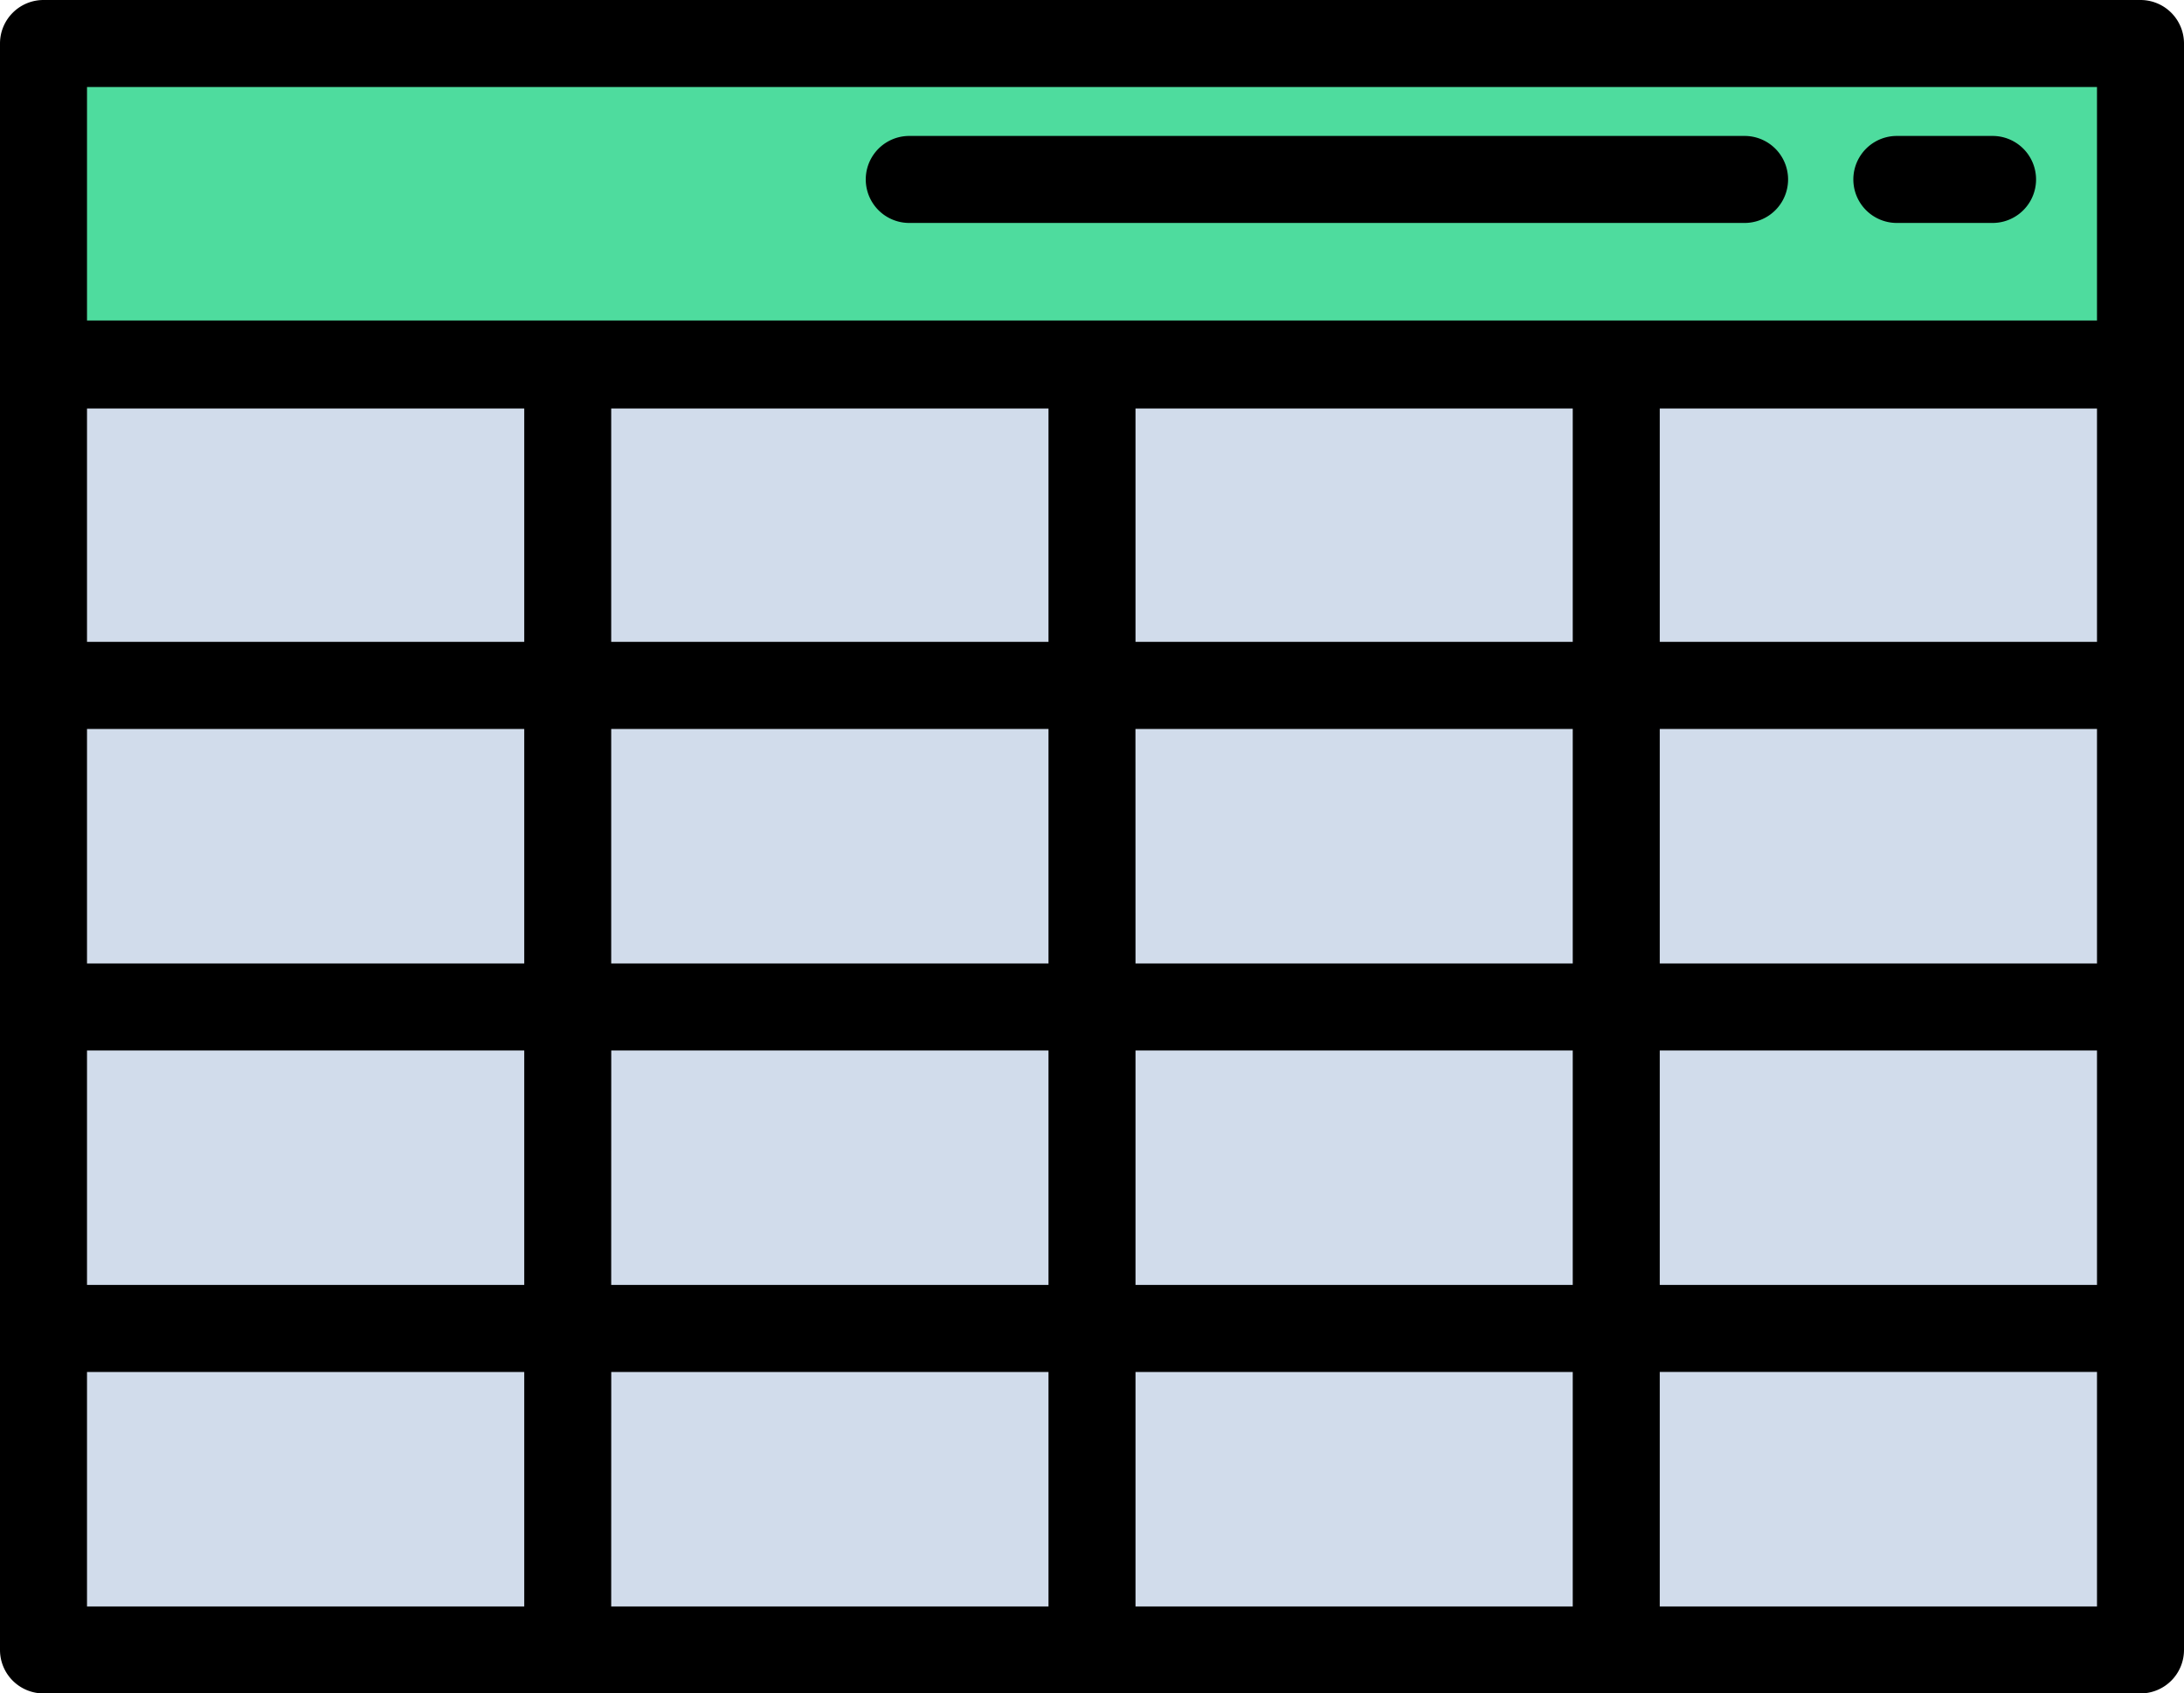 <svg xmlns="http://www.w3.org/2000/svg" width="94.334" height="73.146" viewBox="0 0 94.334 73.146">
  <g id="mesa" transform="translate(0 -56.375)">
    <rect id="Rectángulo_339931" data-name="Rectángulo 339931" width="90.576" height="13.886" transform="translate(1.879 58.254)" fill="#4edc9e"/>
    <rect id="Rectángulo_339932" data-name="Rectángulo 339932" width="90.576" height="55.545" transform="translate(1.879 72.097)" fill="#d1dceb"/>
    <g id="Grupo_954984" data-name="Grupo 954984" transform="translate(0 56.375)">
      <path id="Trazado_637872" data-name="Trazado 637872" d="M92.455,129.521a1.879,1.879,0,0,0,1.879-1.879V58.254a1.879,1.879,0,0,0-1.879-1.879H1.879A1.879,1.879,0,0,0,0,58.254v69.388a1.879,1.879,0,0,0,1.879,1.879ZM90.576,97.99H71.69V87.862H90.576ZM3.758,87.862H22.644V97.99H3.758ZM67.932,74.02V84.1H49.046V74.02Zm-22.644,0V84.1H26.4V74.02ZM26.4,87.862H45.288V97.99H26.4Zm22.644,0H67.932V97.99H49.046ZM71.69,84.1V74.02H90.576V84.1ZM22.644,74.02V84.1H3.758V74.02ZM3.758,101.749H22.644v10.128H3.758Zm22.644,0H45.288v10.128H26.4Zm22.644,0H67.932v10.128H49.046Zm22.644,0H90.576v10.128H71.69ZM3.758,70.218V60.133H90.576V70.218Zm0,45.418H22.644v10.128H3.758Zm22.644,0H45.288v10.128H26.4Zm22.644,0H67.932v10.128H49.046Zm41.53,10.128H71.69V115.635H90.576Z" transform="translate(0 -56.375)"/>
      <path id="Trazado_637873" data-name="Trazado 637873" d="M200.879,91.383h36.08a1.879,1.879,0,0,0,0-3.758h-36.08a1.879,1.879,0,1,0,0,3.758Z" transform="translate(-161.605 -81.753)"/>
      <path id="Trazado_637874" data-name="Trazado 637874" d="M427.879,91.383h4.134a1.879,1.879,0,1,0,0-3.758h-4.134a1.879,1.879,0,0,0,0,3.758Z" transform="translate(-345.948 -81.753)"/>
    </g>
  </g>
</svg>
